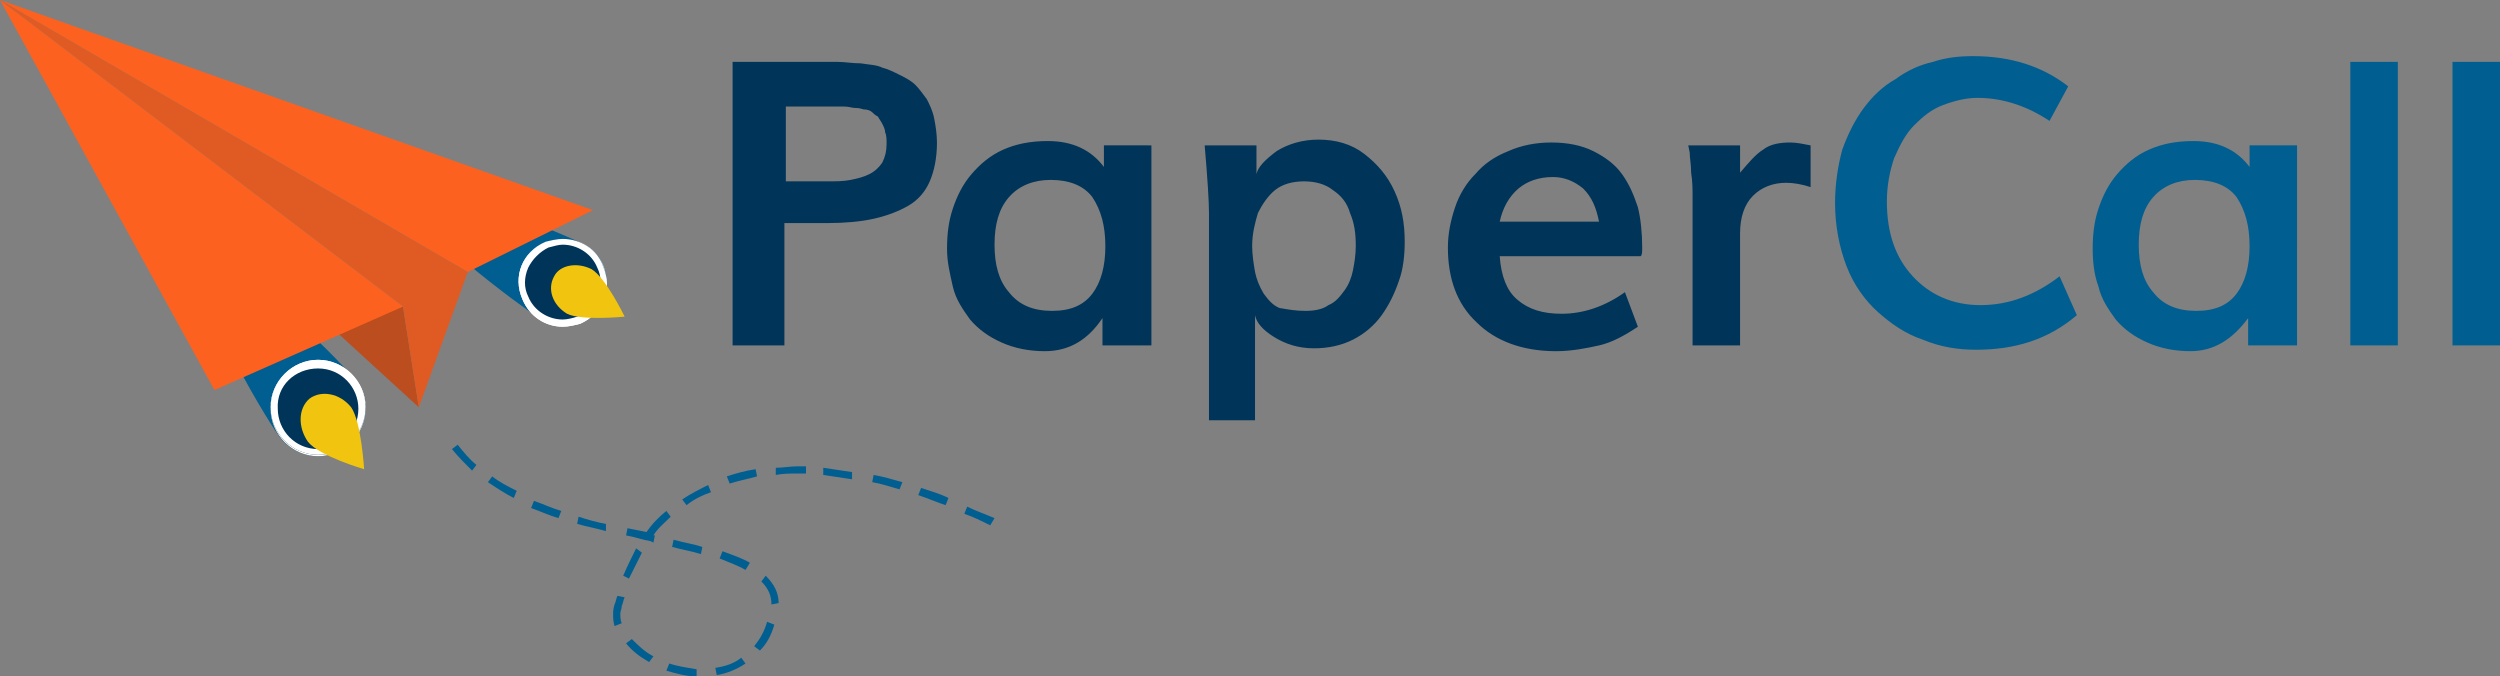 <svg id="Layer_1" xmlns="http://www.w3.org/2000/svg" viewBox="0 0 173.7 47"><rect x="0" y="0" width="173.7" height="47" fill="#808080" stroke="none"/><style>.st0{fill:#005E91;} .st1{fill:#003459;} .st2{fill:#FFFFFF;} .st3{fill:#F1C40F;} .st4{fill:#BC4D1E;} .st5{fill:#FC611F;} .st6{fill:#DF5B23;}</style><path class="st0" d="M24.6 26.3c1.1 1.4.9 3.5-.6 4.6-1.4 1.1-3.5.9-4.6-.6-1.1-1.4-6.7-11.1-5.3-12.2s9.4 6.8 10.5 8.2z"/><circle class="st1" cx="22.1" cy="28.4" r="3.3"/><path class="st2" d="M22.1 25.6c1.6 0 2.8 1.3 2.8 2.8 0 1.6-1.3 2.8-2.8 2.8-1.6 0-2.8-1.3-2.8-2.8-.1-1.6 1.2-2.8 2.8-2.8m0-.6c-1.8 0-3.3 1.5-3.3 3.3 0 1.8 1.5 3.3 3.3 3.3 1.8 0 3.3-1.5 3.3-3.3 0-1.8-1.5-3.3-3.3-3.3z"/><path class="st2" d="M22.1 25.1c1.8 0 3.3 1.5 3.3 3.3 0 1.8-1.5 3.3-3.3 3.3-1.8 0-3.3-1.5-3.3-3.3 0-1.8 1.4-3.3 3.3-3.3m0-.1c-1.8 0-3.3 1.5-3.3 3.3 0 1.8 1.5 3.3 3.3 3.3 1.8 0 3.3-1.5 3.3-3.3 0-1.8-1.5-3.3-3.3-3.3z"/><path class="st3" d="M21.4 30.7c.8 1 3.9 1.9 3.9 1.9s-.2-3.3-.9-4.3c-.8-1-2.1-1.2-2.9-.6-.8.7-.8 2-.1 3z"/><path class="st0" d="M40.6 17c1.5.8 2 2.7 1.1 4.1-.8 1.5-2.7 2-4.1 1.1s-9.6-6.9-8.8-8.4 10.3 2.4 11.8 3.2z"/><circle class="st1" cx="39.1" cy="19.6" r="3"/><path class="st2" d="M39.1 17c1 0 2 .6 2.4 1.6.3.6.3 1.3 0 2-.3.6-.8 1.1-1.4 1.4-.3.1-.7.2-1 .2-1 0-2-.6-2.4-1.6-.3-.6-.3-1.3 0-2 .3-.6.8-1.1 1.4-1.4.4-.1.7-.2 1-.2m0-.4c-.4 0-.8.1-1.2.2-1.6.7-2.3 2.4-1.6 4 .5 1.2 1.6 1.9 2.8 1.9.4 0 .8-.1 1.2-.2 1.6-.7 2.3-2.4 1.6-4-.4-1.2-1.6-1.9-2.8-1.9z"/><path class="st2" d="M39.1 16.6c1.2 0 2.3.7 2.8 1.8.3.7.3 1.5 0 2.3-.3.7-.9 1.3-1.6 1.6-.4.2-.8.2-1.2.2-1.2 0-2.3-.7-2.8-1.8-.3-.7-.3-1.5 0-2.3.3-.7.9-1.3 1.6-1.6.4-.1.8-.2 1.2-.2m0 0c-.4 0-.8.1-1.2.2-1.6.7-2.3 2.4-1.6 4 .5 1.2 1.6 1.9 2.8 1.9.4 0 .8-.1 1.2-.2 1.6-.7 2.3-2.4 1.6-4-.4-1.2-1.6-1.9-2.8-1.9z"/><path class="st3" d="M39.4 21.8c1 .5 4 .2 4 .2s-1.3-2.7-2.3-3.3c-1-.5-2.2-.3-2.6.5-.5.9-.1 2 .9 2.6z"/><path class="st4" d="M28 21.3l1.1 7-5.9-5.4z"/><path class="st1" d="M50.9 24V4.3h7.3c.5 0 1 .1 1.6.1.6.1 1.1.1 1.5.3.4.1.8.3 1.2.5.4.2.8.4 1.1.7.3.3.5.6.8 1 .2.4.4.8.5 1.3.1.5.2 1.1.2 1.7 0 1.1-.2 2-.5 2.7-.3.7-.8 1.3-1.5 1.7s-1.5.7-2.4.9-2 .3-3.2.3h-3V24h-3.6zm3.5-11.4h3c.7 0 1.2 0 1.7-.1s.9-.2 1.3-.4.7-.5.9-.8c.2-.4.3-.8.3-1.3 0-.3 0-.6-.1-.8 0-.2-.1-.4-.2-.6-.1-.2-.2-.3-.3-.5-.2-.1-.3-.2-.4-.3-.1-.1-.3-.2-.6-.2-.3-.1-.5-.1-.6-.1-.2 0-.4-.1-.8-.1h-4v5.2zM72.6 24.4c-1.1 0-2.1-.2-3-.6-.9-.4-1.6-.9-2.2-1.6-.5-.7-1-1.4-1.2-2.3s-.4-1.7-.4-2.6c0-1 .1-1.9.4-2.8.3-.9.7-1.7 1.3-2.4.6-.7 1.3-1.3 2.2-1.7.9-.4 1.9-.6 3.1-.6 1.7 0 3 .6 3.9 1.8v-1.5H80V24h-3.4v-1.9c-1 1.5-2.3 2.3-4 2.3zm.5-2.8c1.3 0 2.2-.4 2.8-1.2.6-.8.9-1.9.9-3.3s-.3-2.5-.9-3.4c-.6-.8-1.6-1.2-2.9-1.2-1.2 0-2.2.4-2.9 1.2-.7.8-1 1.9-1 3.3s.3 2.5 1 3.3c.7.9 1.7 1.3 3 1.3zM84 29.4V14.8c0-.8-.1-2.4-.3-4.7h3.6v2c.1-.5.6-1 1.4-1.6.8-.5 1.8-.8 2.9-.8 1.2 0 2.3.3 3.2 1s1.6 1.5 2.1 2.6.7 2.2.7 3.5c0 .9-.1 1.9-.4 2.7-.3.9-.7 1.7-1.2 2.4s-1.2 1.3-2 1.7c-.8.4-1.7.6-2.7.6-1.1 0-2-.3-2.8-.8-.8-.5-1.2-1-1.3-1.5v7.3H84zm6.7-7.8c.6 0 1.2-.1 1.6-.4.5-.2.8-.6 1.1-1 .3-.4.5-.9.6-1.4.1-.5.2-1.1.2-1.7 0-.9-.1-1.6-.4-2.3-.2-.7-.6-1.2-1.2-1.6-.5-.4-1.2-.6-2-.6s-1.5.2-2 .6c-.5.4-.9 1-1.2 1.6-.2.7-.4 1.4-.4 2.3 0 .6.1 1.2.2 1.8.1.5.3 1 .6 1.5.3.4.6.8 1.1 1 .6.1 1.1.2 1.8.2zM108.1 24.4c-2.3 0-4.2-.7-5.5-2-1.4-1.3-2-3.1-2-5.2 0-1 .2-1.9.5-2.8.3-.9.8-1.7 1.4-2.3.6-.7 1.3-1.2 2.3-1.6.9-.4 1.9-.6 3-.6s2.1.2 2.9.6c.8.4 1.5.9 2 1.6.5.7.8 1.4 1.1 2.3.2.8.3 1.8.3 2.8 0 .3 0 .5-.1.6h-9.8c.1 1.4.5 2.4 1.2 3 .8.7 1.8 1 3.1 1 1.5 0 3-.5 4.4-1.5l.9 2.4c-.9.6-1.8 1.1-2.7 1.3-.9.2-1.9.4-3 .4zm-3.9-9h6.9c-.2-1-.5-1.7-1.1-2.3-.6-.5-1.3-.8-2.1-.8-1 0-1.8.3-2.4.8-.7.6-1.1 1.4-1.3 2.3zM117.6 24V13.7c0-.5 0-1.1-.1-1.7 0-.6-.1-1-.1-1.4l-.1-.5h3.6V12c.6-.7 1.1-1.3 1.6-1.6.5-.4 1.2-.5 1.9-.5.4 0 .9.1 1.4.2V13c-.6-.2-1.2-.3-1.7-.3-.9 0-1.7.3-2.3.9-.6.6-.9 1.5-.9 2.6V24h-3.3z"/><path class="st0" d="M137.3 24.3c-1.3 0-2.5-.2-3.7-.7-1.2-.4-2.2-1.1-3.1-1.9-.9-.8-1.7-1.9-2.2-3.2-.5-1.3-.8-2.8-.8-4.4 0-1.3.2-2.6.5-3.7.4-1.1.9-2.1 1.5-2.9.6-.8 1.3-1.5 2.2-2 .8-.6 1.7-1 2.6-1.2.9-.3 1.8-.4 2.8-.4 2.6 0 4.8.7 6.6 2.1l-1.3 2.4c-1.5-1-3.2-1.6-5-1.6-.8 0-1.6.2-2.4.5-.8.3-1.4.8-2 1.4-.6.6-1 1.4-1.4 2.3-.3.9-.5 1.9-.5 3 0 2.2.6 3.9 1.8 5.2 1.2 1.3 2.8 2 4.7 2 2 0 3.8-.7 5.5-2l1.2 2.7c-2 1.7-4.3 2.4-7 2.4zM152.2 24.4c-1.1 0-2.1-.2-3-.6-.9-.4-1.6-.9-2.2-1.6-.5-.7-1-1.4-1.2-2.3-.3-.8-.4-1.7-.4-2.6 0-1 .1-1.9.4-2.8.3-.9.7-1.7 1.3-2.4.6-.7 1.3-1.3 2.2-1.7.9-.4 1.9-.6 3.1-.6 1.7 0 3 .6 3.9 1.8v-1.5h3.3V24h-3.4v-1.9c-1.1 1.5-2.4 2.3-4 2.3zm.4-2.8c1.3 0 2.2-.4 2.8-1.2.6-.8.9-1.9.9-3.3s-.3-2.5-.9-3.4c-.6-.8-1.6-1.2-2.9-1.2-1.2 0-2.2.4-2.9 1.2-.7.8-1 1.9-1 3.3s.3 2.5 1 3.3c.7.9 1.7 1.3 3 1.3zM163.3 24V4.3h3.3V24h-3.3zM170.4 24V4.3h3.3V24h-3.3z"/><path class="st5" d="M41.2 14.6l-8.7 4.3L0 0z"/><path class="st6" d="M32.5 18.9l-3.4 9.4-1.1-7L0 0z"/><path class="st5" d="M28 21.3l-13.1 5.8L0 0z"/><path class="st0" d="M48.4 47c-.7 0-1.4-.2-2.1-.4l.2-.5c.6.2 1.3.3 1.9.4v.5zm1.4-.1l-.1-.5c.7-.1 1.3-.3 1.8-.7l.3.4c-.6.4-1.3.7-2 .8zm-4.7-.9c-.7-.4-1.2-.8-1.6-1.3l.4-.3c.4.4.9.9 1.5 1.2l-.3.4zm7.7-.8l-.4-.3c.4-.5.7-1 .9-1.7l.5.2c-.2.7-.5 1.3-1 1.8zm-10.1-1.7c-.1-.3-.1-.6-.1-.8 0-.2 0-.4.1-.7.1-.2.1-.4.2-.6l.5.1c-.1.2-.1.4-.2.6 0 .2-.1.4-.1.5 0 .2 0 .5.1.7l-.5.2zM53.6 42c0-.6-.2-1.1-.7-1.6l.3-.4c.6.6.9 1.2.9 1.9l-.5.1zm-9.9-1.8l-.4-.2c.3-.7.6-1.3.9-1.9l.4.3-.9 1.8zm8.1-.6c-.5-.3-1.1-.5-1.8-.8l.2-.5c.8.3 1.4.5 1.9.8l-.3.5zm-3.1-1.1c-.6-.2-1.3-.3-2-.5l.1-.5c.7.2 1.4.3 2 .5l-.1.5zm-3.3-.8l-.2-.1c-.6-.1-1.1-.3-1.7-.4l.1-.5 1.5.3h-.2c.4-.6.9-1.1 1.4-1.5l.3.4c-.4.4-.9.8-1.2 1.3h.1l-.1.5zm-3.3-.8c-.7-.2-1.3-.3-2-.5l.1-.5c.6.2 1.3.4 1.9.5v.5zm26.7-.4c-.6-.3-1.2-.6-1.8-.8l.2-.5c.6.3 1.2.5 1.9.8l-.3.5zm-30-.5c-.7-.2-1.3-.5-1.9-.7l.2-.5c.6.2 1.2.5 1.9.7l-.2.5zm26.9-.9c-.6-.2-1.3-.5-1.9-.7l.2-.5c.6.2 1.3.4 1.9.7l-.2.5zm-18 0l-.3-.4c.6-.4 1.2-.7 1.8-1l.2.5c-.6.2-1.2.5-1.7.9zm-12-.5c-.6-.3-1.2-.7-1.8-1.1l.3-.4c.5.4 1.1.7 1.7 1l-.2.5zm26.8-.6c-.7-.2-1.3-.4-1.9-.5l.1-.5c.6.1 1.3.3 2 .5l-.2.5zm-11.8-.4l-.2-.5c.6-.2 1.3-.4 2-.5l.1.5c-.7.2-1.3.3-1.9.5zm8.5-.3c-.7-.1-1.3-.2-2-.3v-.5c.7.1 1.3.2 2 .3v.5zm-5.3-.3v-.5c.5 0 1-.1 1.5-.1h.6v.5h-.6c-.5 0-1 0-1.5.1zm-21.1-.3c-.5-.5-1-1-1.4-1.5l.4-.3c.4.5.8 1 1.3 1.4l-.3.4z"/></svg>